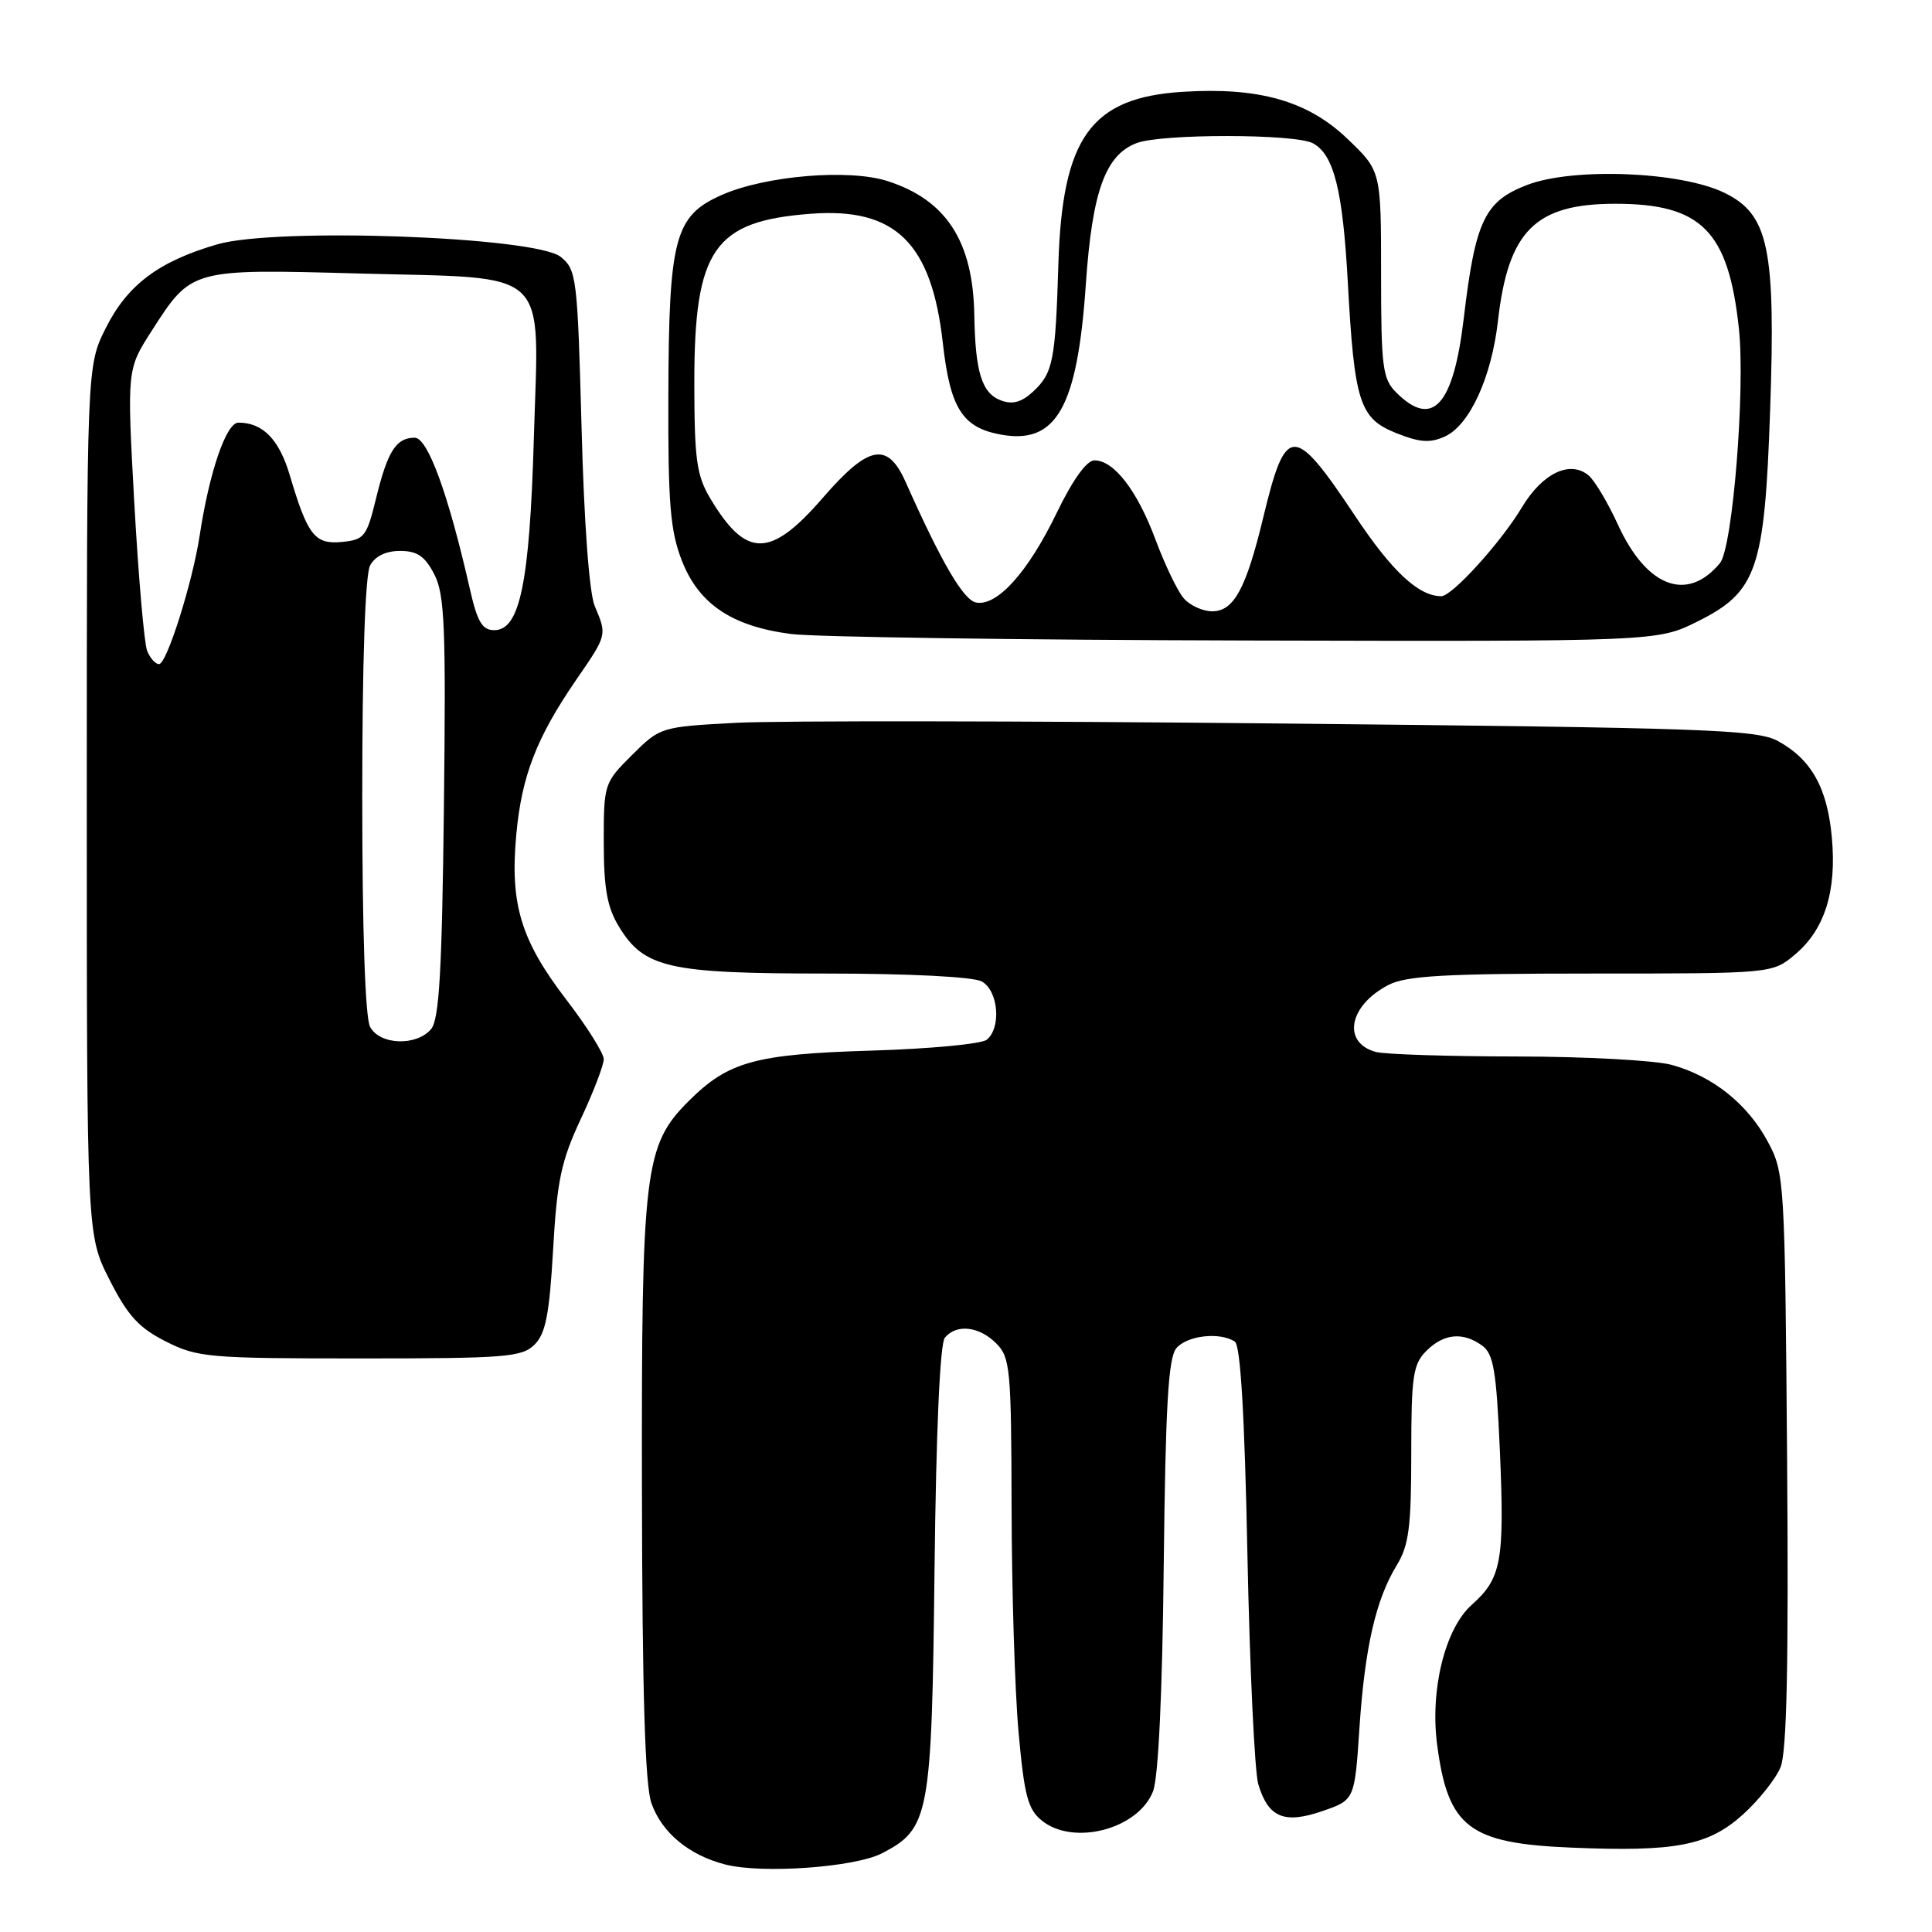 <?xml version="1.0" encoding="UTF-8" standalone="no"?>
<!DOCTYPE svg PUBLIC "-//W3C//DTD SVG 1.1//EN" "http://www.w3.org/Graphics/SVG/1.1/DTD/svg11.dtd" >
<svg xmlns="http://www.w3.org/2000/svg" xmlns:xlink="http://www.w3.org/1999/xlink" version="1.1" viewBox="0 0 256 256">
 <g >
 <path fill="currentColor"
d=" M 116.87 245.57 C 123.16 242.31 123.46 240.68 123.83 208.00 C 124.04 189.53 124.55 178.04 125.20 177.25 C 126.74 175.40 129.73 175.73 132.00 178.00 C 133.86 179.86 134.00 181.36 134.04 199.75 C 134.06 210.61 134.47 223.99 134.96 229.48 C 135.72 237.91 136.19 239.74 138.04 241.23 C 142.23 244.63 150.82 242.38 152.78 237.37 C 153.49 235.57 154.02 224.43 154.20 207.40 C 154.44 186.24 154.80 179.94 155.87 178.65 C 157.28 176.96 161.63 176.46 163.62 177.77 C 164.37 178.26 164.92 187.41 165.29 206.00 C 165.60 221.12 166.25 234.82 166.73 236.42 C 168.05 240.84 170.17 241.72 175.22 239.98 C 179.50 238.50 179.50 238.50 180.13 229.00 C 180.85 218.28 182.30 211.94 185.09 207.38 C 186.68 204.78 187.00 202.32 187.00 192.63 C 187.00 182.33 187.23 180.77 189.00 179.00 C 191.31 176.69 193.86 176.45 196.41 178.31 C 197.90 179.40 198.28 181.66 198.74 192.18 C 199.37 206.87 198.96 209.13 195.02 212.64 C 191.47 215.80 189.47 223.92 190.43 231.21 C 191.88 242.15 194.64 244.26 208.24 244.82 C 222.03 245.40 226.38 244.56 230.96 240.42 C 233.05 238.53 235.29 235.72 235.93 234.17 C 236.76 232.16 237.01 220.59 236.80 193.43 C 236.51 156.34 236.45 155.41 234.26 151.31 C 231.58 146.29 226.95 142.59 221.50 141.10 C 219.30 140.50 210.07 140.00 201.00 139.99 C 191.93 139.98 183.52 139.71 182.32 139.39 C 177.79 138.17 178.72 133.23 183.98 130.51 C 186.35 129.29 191.45 129.00 210.87 129.00 C 234.85 129.00 234.85 129.00 237.86 126.47 C 241.79 123.16 243.38 118.11 242.73 110.98 C 242.14 104.41 240.02 100.62 235.60 98.20 C 232.81 96.67 226.18 96.44 170.00 95.87 C 135.62 95.52 103.00 95.48 97.50 95.78 C 87.57 96.31 87.47 96.34 83.75 100.04 C 80.05 103.72 80.00 103.87 80.00 111.63 C 80.01 117.76 80.45 120.23 82.03 122.81 C 85.36 128.27 88.59 129.00 109.53 129.00 C 120.44 129.00 128.93 129.43 130.07 130.04 C 132.28 131.22 132.72 136.17 130.75 137.77 C 130.06 138.33 123.20 138.98 115.50 139.21 C 100.02 139.68 96.50 140.66 91.24 145.91 C 85.38 151.77 84.99 154.99 85.06 197.43 C 85.10 224.22 85.47 236.51 86.31 238.91 C 87.68 242.83 91.29 245.83 96.12 247.06 C 101.03 248.31 113.26 247.43 116.87 245.57 Z  M 70.84 178.16 C 72.31 176.69 72.80 174.13 73.29 165.57 C 73.81 156.43 74.36 153.83 76.95 148.29 C 78.63 144.71 80.00 141.13 80.00 140.35 C 80.00 139.57 77.77 136.01 75.03 132.45 C 69.01 124.59 67.56 119.81 68.41 110.60 C 69.12 102.81 71.10 97.72 76.37 90.05 C 80.46 84.11 80.44 84.17 78.81 80.32 C 78.08 78.60 77.39 69.32 77.06 56.66 C 76.52 36.73 76.40 35.75 74.30 34.04 C 70.98 31.36 36.61 30.10 28.78 32.38 C 21.03 34.63 16.87 37.75 14.00 43.50 C 11.50 48.50 11.50 48.50 11.50 106.07 C 11.50 163.64 11.50 163.64 14.51 169.57 C 16.92 174.33 18.39 175.94 21.97 177.75 C 26.17 179.87 27.62 180.00 47.71 180.00 C 67.05 180.00 69.17 179.83 70.84 178.16 Z  M 224.93 82.35 C 232.81 78.42 233.82 75.50 234.55 54.40 C 235.30 32.87 234.36 28.41 228.50 25.55 C 222.72 22.73 208.50 22.16 202.37 24.50 C 196.72 26.66 195.49 29.24 193.96 42.14 C 192.59 53.77 189.82 56.82 185.00 52.00 C 183.20 50.20 183.00 48.67 183.00 36.33 C 183.00 22.66 183.00 22.66 178.57 18.42 C 173.31 13.37 166.83 11.52 156.66 12.17 C 144.55 12.94 140.75 18.22 140.24 35.00 C 139.85 47.85 139.53 49.43 136.88 51.90 C 135.38 53.29 134.17 53.63 132.66 53.07 C 130.10 52.12 129.23 49.36 129.10 41.72 C 128.93 31.96 125.38 26.49 117.59 23.99 C 112.47 22.35 101.42 23.28 95.64 25.83 C 89.39 28.60 88.62 31.48 88.56 52.50 C 88.51 66.63 88.81 70.30 90.32 74.21 C 92.56 80.03 96.97 83.00 104.85 84.01 C 107.96 84.41 135.05 84.80 165.05 84.87 C 219.61 85.00 219.61 85.00 224.93 82.35 Z  M 49.04 136.07 C 48.39 134.86 48.00 123.32 48.00 105.50 C 48.00 87.68 48.39 76.14 49.04 74.93 C 49.70 73.70 51.13 73.00 53.01 73.00 C 55.28 73.00 56.31 73.70 57.54 76.09 C 58.92 78.74 59.10 83.05 58.82 106.93 C 58.57 128.63 58.20 135.06 57.13 136.35 C 55.21 138.65 50.33 138.48 49.04 136.07 Z  M 19.50 86.25 C 19.11 85.29 18.35 76.50 17.80 66.73 C 16.82 48.96 16.82 48.96 20.06 43.90 C 25.39 35.59 25.25 35.63 47.59 36.24 C 73.31 36.94 71.40 35.14 70.74 58.00 C 70.18 77.24 68.89 83.50 65.50 83.50 C 63.89 83.50 63.25 82.41 62.25 78.00 C 59.39 65.41 56.68 58.00 54.95 58.00 C 52.49 58.00 51.36 59.78 49.84 66.00 C 48.59 71.12 48.28 71.52 45.32 71.81 C 41.70 72.16 40.77 70.97 38.39 62.94 C 36.98 58.21 34.82 56.00 31.59 56.00 C 29.98 56.00 27.74 62.52 26.45 71.00 C 25.49 77.27 22.09 88.00 21.07 88.00 C 20.60 88.00 19.89 87.21 19.50 86.25 Z  M 156.83 79.25 C 156.01 78.29 154.34 74.80 153.11 71.50 C 150.69 65.00 147.61 61.00 145.02 61.00 C 143.99 61.00 142.14 63.57 140.00 68.00 C 136.22 75.81 132.13 80.36 129.35 79.84 C 127.67 79.53 124.79 74.61 120.00 63.87 C 117.60 58.48 115.10 58.96 109.04 65.95 C 102.07 74.00 98.86 74.01 94.09 66.00 C 92.30 62.98 92.01 60.87 92.00 50.71 C 92.00 33.01 94.58 29.28 107.50 28.32 C 118.66 27.49 123.45 32.20 124.93 45.46 C 125.90 54.07 127.51 56.63 132.53 57.57 C 139.96 58.97 142.76 54.06 143.88 37.64 C 144.73 25.35 146.46 20.54 150.61 18.96 C 153.91 17.70 171.61 17.72 173.96 18.98 C 176.74 20.47 177.92 25.15 178.59 37.37 C 179.46 53.31 180.14 55.44 184.99 57.38 C 188.14 58.64 189.49 58.73 191.47 57.83 C 194.73 56.34 197.64 50.00 198.49 42.50 C 199.85 30.57 203.44 27.00 214.05 27.00 C 225.45 27.00 229.02 30.60 230.41 43.50 C 231.28 51.56 229.59 72.59 227.90 74.62 C 223.56 79.85 218.18 77.82 214.38 69.51 C 213.04 66.59 211.29 63.65 210.49 62.99 C 208.02 60.94 204.37 62.71 201.65 67.24 C 198.88 71.87 192.41 79.00 190.98 79.00 C 187.97 79.00 184.44 75.71 179.53 68.32 C 171.42 56.14 170.38 56.16 167.41 68.47 C 165.12 78.00 163.49 81.00 160.63 81.00 C 159.35 81.00 157.64 80.21 156.83 79.25 Z "/>
</g>
</svg>